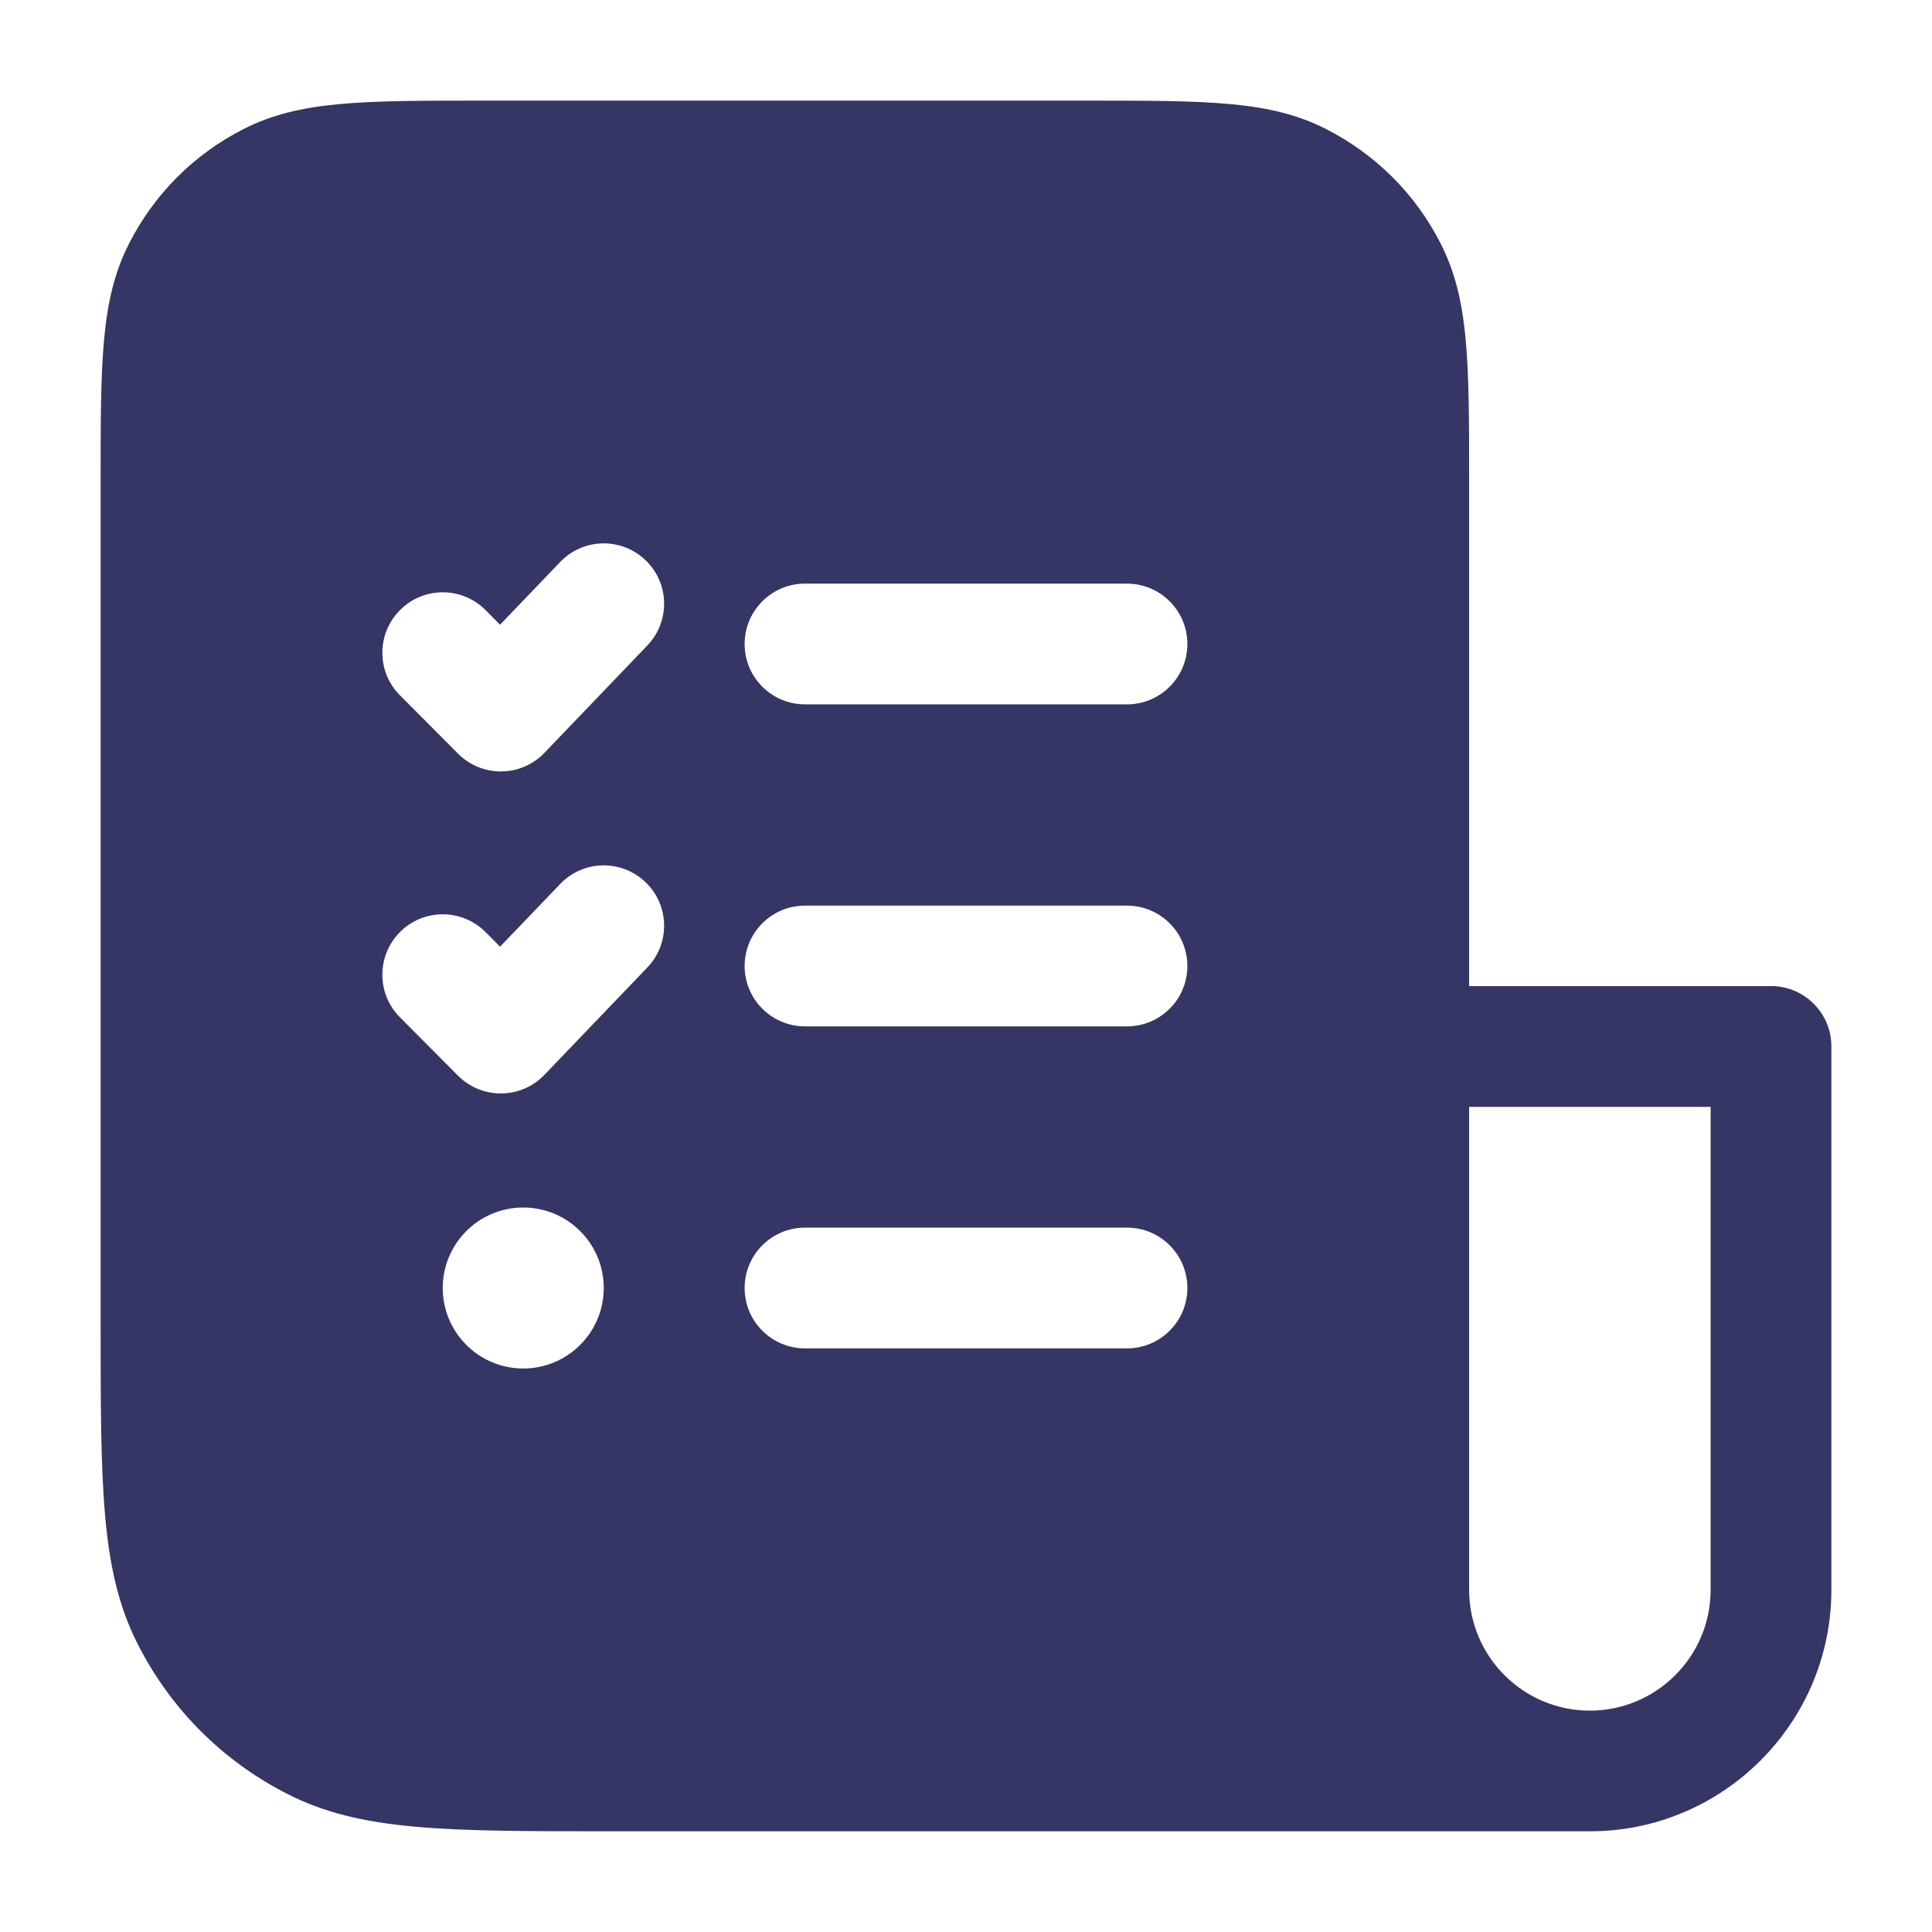 <svg width="24" height="24" viewBox="0 0 24 24" fill="none" xmlns="http://www.w3.org/2000/svg">
<path fill-rule="evenodd" clip-rule="evenodd" d="M18.25 12.25H22V12.249C22.414 12.249 22.75 12.585 22.75 12.999V19.749C22.75 21.403 21.404 22.749 19.75 22.749H7.6C5.523 22.749 4.48 22.749 3.57 22.285C2.765 21.875 2.123 21.233 1.713 20.428C1.25 19.52 1.25 18.477 1.25 16.399V5.999C1.25 4.481 1.25 3.719 1.604 3.024C1.918 2.409 2.409 1.917 3.024 1.604C3.719 1.25 4.481 1.25 6 1.25H13.5C15.018 1.25 15.78 1.25 16.475 1.604C17.091 1.919 17.583 2.41 17.896 3.025C18.25 3.72 18.25 4.482 18.25 6V12.25ZM19.75 21.25C20.577 21.25 21.25 20.577 21.25 19.75V13.75H18.25V19.75C18.25 19.956 18.292 20.154 18.368 20.333C18.596 20.872 19.13 21.25 19.75 21.25ZM8.019 6.959C8.318 7.245 8.328 7.72 8.041 8.019L6.763 9.352C6.624 9.498 6.431 9.581 6.229 9.583C6.027 9.585 5.833 9.506 5.69 9.362L4.968 8.637C4.676 8.344 4.677 7.869 4.971 7.577C5.264 7.284 5.739 7.285 6.032 7.579L6.212 7.76L6.959 6.981C7.245 6.682 7.72 6.672 8.019 6.959ZM9.25 8C9.25 7.586 9.586 7.25 10 7.25H14C14.414 7.25 14.75 7.586 14.75 8C14.75 8.414 14.414 8.75 14 8.75H10C9.586 8.75 9.25 8.414 9.25 8ZM8.019 10.959C8.318 11.245 8.328 11.72 8.041 12.019L6.763 13.352C6.624 13.498 6.431 13.581 6.229 13.583C6.027 13.585 5.833 13.506 5.69 13.363L4.968 12.637C4.676 12.344 4.677 11.869 4.971 11.576C5.264 11.284 5.739 11.285 6.032 11.579L6.212 11.76L6.959 10.981C7.245 10.682 7.72 10.672 8.019 10.959ZM9.25 12C9.25 11.586 9.586 11.25 10 11.25H14C14.414 11.25 14.75 11.586 14.75 12C14.75 12.414 14.414 12.75 14 12.75H10C9.586 12.75 9.25 12.414 9.25 12ZM5.5 16C5.5 15.448 5.948 15 6.5 15C7.052 15 7.5 15.448 7.5 16C7.5 16.552 7.052 17 6.5 17C5.948 17 5.5 16.552 5.5 16ZM9.25 16C9.25 15.586 9.586 15.25 10 15.25H14C14.414 15.25 14.75 15.586 14.75 16C14.75 16.414 14.414 16.75 14 16.75H10C9.586 16.75 9.25 16.414 9.25 16Z" fill="#353566"/>
</svg>

